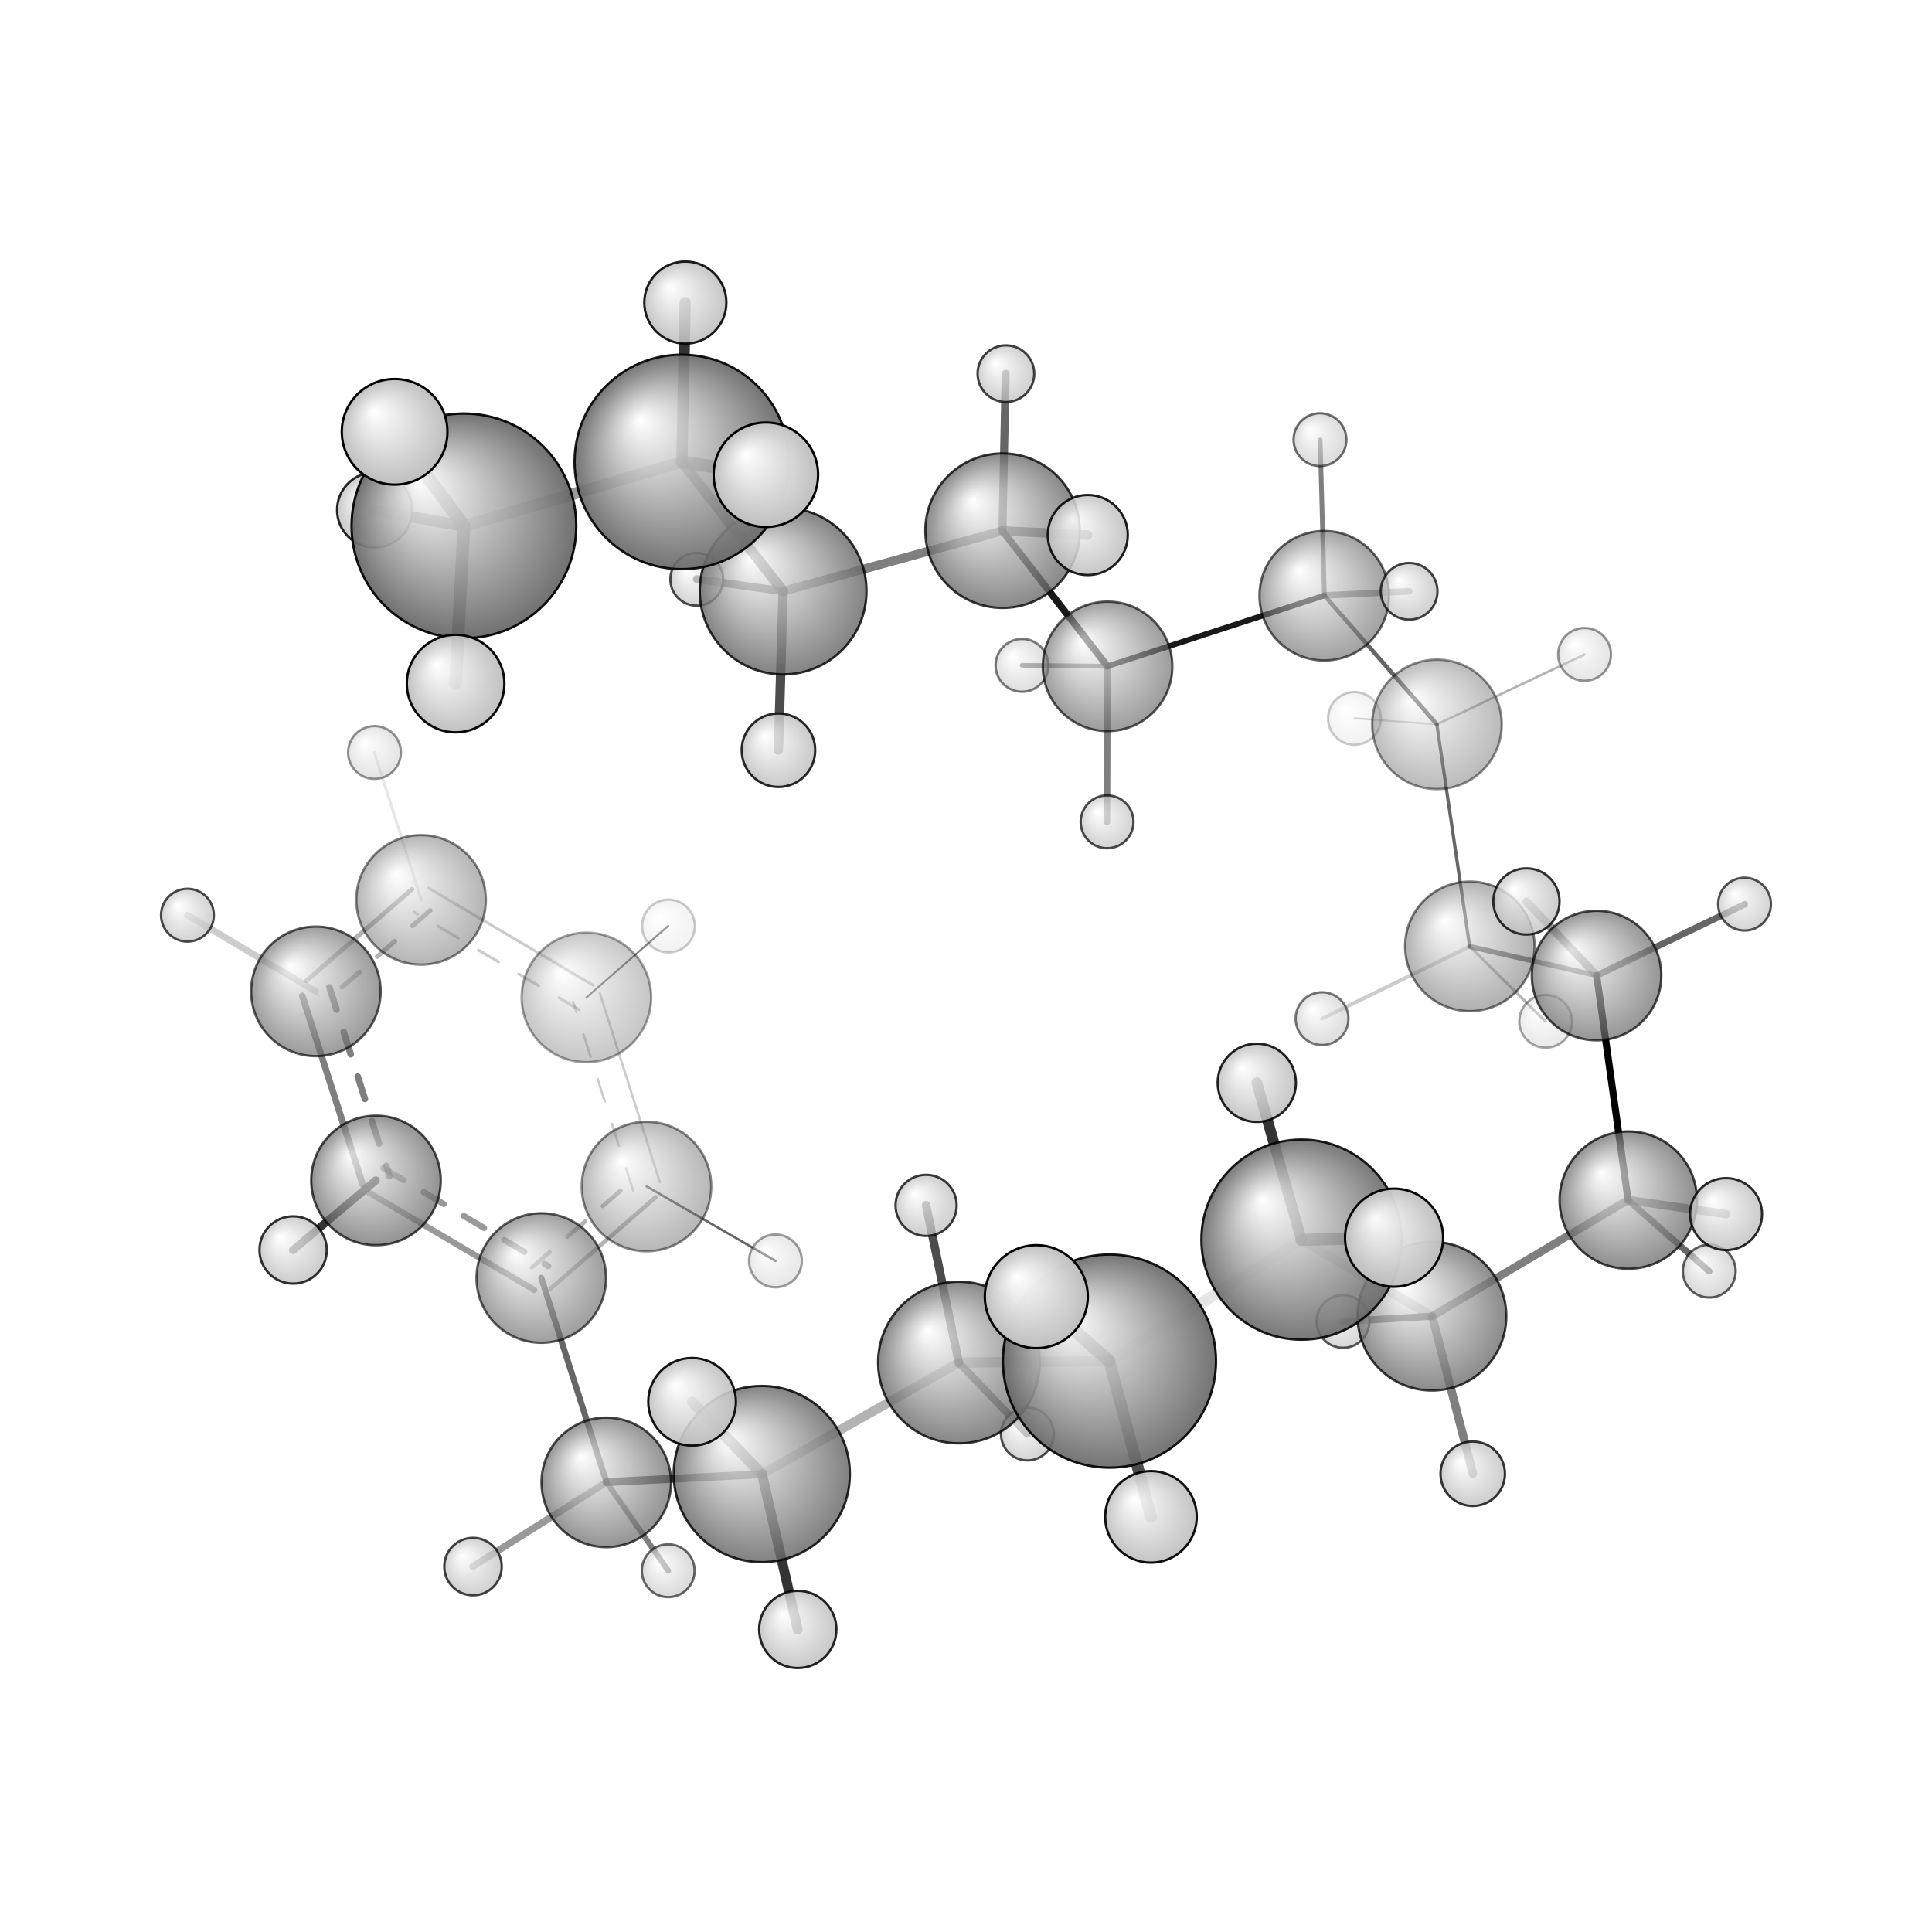 <?xml version="1.0"?>
<svg version="1.1" id="topsvg"
xmlns="http://www.w3.org/2000/svg" xmlns:xlink="http://www.w3.org/1999/xlink"
xmlns:cml="http://www.xml-cml.org/schema" x="0" y="0" width="1024px" height="1024px" viewBox="0 0 100 100">
<title>15085 - Open Babel Depiction</title>
<rect x="0" y="0" width="100" height="100" fill="white"/>
<defs>
<radialGradient id='radialffffff666666' cx='50%' cy='50%' r='50%' fx='30%' fy='30%'>
  <stop offset=' 0%' stop-color="rgb(255,255,255)"  stop-opacity='1.0'/>
  <stop offset='100%' stop-color="rgb(102,102,102)"  stop-opacity ='1.0'/>
</radialGradient>
<radialGradient id='radialffffffbfbfbf' cx='50%' cy='50%' r='50%' fx='30%' fy='30%'>
  <stop offset=' 0%' stop-color="rgb(255,255,255)"  stop-opacity='1.0'/>
  <stop offset='100%' stop-color="rgb(191,191,191)"  stop-opacity ='1.0'/>
</radialGradient>
</defs>
<g transform="translate(0,0)">
<svg width="100" height="100" x="0" y="0" viewBox="0 0 412.255 363.125"
font-family="sans-serif" stroke="rgb(0,0,0)" stroke-width="2"  stroke-linecap="round">
<line x1="340.7" y1="183.6" x2="347.4" y2="231.5" opacity="1.0" stroke="rgb(0,0,0)"  stroke-width="1.5"/>
<line x1="340.7" y1="183.6" x2="313.6" y2="177.4" opacity="0.5" stroke="rgb(0,0,0)"  stroke-width="1.1"/>
<line x1="340.7" y1="183.6" x2="325.7" y2="167.8" opacity="0.4" stroke="rgb(0,0,0)"  stroke-width="1.7"/>
<line x1="340.7" y1="183.6" x2="372.3" y2="168.4" opacity="0.6" stroke="rgb(0,0,0)"  stroke-width="1.4"/>
<line x1="347.4" y1="231.5" x2="305.6" y2="256.3" opacity="0.5" stroke="rgb(0,0,0)"  stroke-width="1.7"/>
<line x1="347.4" y1="231.5" x2="364.7" y2="246.7" opacity="0.6" stroke="rgb(0,0,0)"  stroke-width="1.4"/>
<line x1="347.4" y1="231.5" x2="368.3" y2="234.5" opacity="0.5" stroke="rgb(0,0,0)"  stroke-width="1.8"/>
<line x1="313.6" y1="177.4" x2="306.6" y2="130.0" opacity="0.6" stroke="rgb(0,0,0)"  stroke-width="0.7"/>
<line x1="313.6" y1="177.4" x2="282.1" y2="192.8" opacity="0.2" stroke="rgb(0,0,0)"  stroke-width="0.8"/>
<line x1="313.6" y1="177.4" x2="329.8" y2="193.4" opacity="0.3" stroke="rgb(0,0,0)"  stroke-width="0.6"/>
<line x1="305.6" y1="256.3" x2="277.7" y2="240.0" opacity="0.2" stroke="rgb(0,0,0)"  stroke-width="2.0"/>
<line x1="305.6" y1="256.3" x2="286.6" y2="257.4" opacity="0.7" stroke="rgb(0,0,0)"  stroke-width="1.5"/>
<line x1="305.6" y1="256.3" x2="314.3" y2="289.9" opacity="0.5" stroke="rgb(0,0,0)"  stroke-width="1.8"/>
<line x1="306.6" y1="130.0" x2="282.6" y2="102.5" opacity="0.6" stroke="rgb(0,0,0)"  stroke-width="0.9"/>
<line x1="306.6" y1="130.0" x2="338.1" y2="115.1" opacity="0.3" stroke="rgb(0,0,0)"  stroke-width="0.5"/>
<line x1="306.6" y1="130.0" x2="289.0" y2="128.7" opacity="0.2" stroke="rgb(0,0,0)"  stroke-width="0.4"/>
<line x1="277.7" y1="240.0" x2="236.7" y2="265.9" opacity="0.1" stroke="rgb(0,0,0)"  stroke-width="2.4"/>
<line x1="277.7" y1="240.0" x2="268.2" y2="206.5" opacity="0.8" stroke="rgb(0,0,0)"  stroke-width="2.3"/>
<line x1="277.7" y1="240.0" x2="297.5" y2="239.5" opacity="0.8" stroke="rgb(0,0,0)"  stroke-width="2.6"/>
<line x1="282.6" y1="102.5" x2="236.3" y2="117.6" opacity="0.9" stroke="rgb(0,0,0)"  stroke-width="1.2"/>
<line x1="282.6" y1="102.5" x2="300.7" y2="101.6" opacity="0.4" stroke="rgb(0,0,0)"  stroke-width="1.4"/>
<line x1="282.6" y1="102.5" x2="281.7" y2="69.3" opacity="0.5" stroke="rgb(0,0,0)"  stroke-width="1.0"/>
<line x1="236.7" y1="265.9" x2="204.6" y2="266.2" opacity="0.3" stroke="rgb(0,0,0)"  stroke-width="2.2"/>
<line x1="236.7" y1="265.9" x2="245.6" y2="299.1" opacity="0.7" stroke="rgb(0,0,0)"  stroke-width="2.5"/>
<line x1="236.7" y1="265.9" x2="221.1" y2="252.1" opacity="0.8" stroke="rgb(0,0,0)"  stroke-width="2.7"/>
<line x1="236.3" y1="117.6" x2="213.9" y2="88.7" opacity="0.9" stroke="rgb(0,0,0)"  stroke-width="1.5"/>
<line x1="236.3" y1="117.6" x2="236.2" y2="150.8" opacity="0.5" stroke="rgb(0,0,0)"  stroke-width="1.4"/>
<line x1="236.3" y1="117.6" x2="218.1" y2="117.4" opacity="0.5" stroke="rgb(0,0,0)"  stroke-width="1.0"/>
<line x1="204.6" y1="266.2" x2="162.6" y2="290.0" opacity="0.3" stroke="rgb(0,0,0)"  stroke-width="2.0"/>
<line x1="204.6" y1="266.2" x2="197.6" y2="232.6" opacity="0.7" stroke="rgb(0,0,0)"  stroke-width="1.8"/>
<line x1="204.6" y1="266.2" x2="219.2" y2="281.4" opacity="0.6" stroke="rgb(0,0,0)"  stroke-width="1.6"/>
<line x1="213.9" y1="88.7" x2="167.1" y2="101.6" opacity="0.5" stroke="rgb(0,0,0)"  stroke-width="1.9"/>
<line x1="213.9" y1="88.7" x2="214.6" y2="55.2" opacity="0.6" stroke="rgb(0,0,0)"  stroke-width="1.7"/>
<line x1="213.9" y1="88.7" x2="232.1" y2="89.6" opacity="0.6" stroke="rgb(0,0,0)"  stroke-width="2.0"/>
<line x1="162.6" y1="290.0" x2="129.4" y2="291.7" opacity="0.7" stroke="rgb(0,0,0)"  stroke-width="1.7"/>
<line x1="162.6" y1="290.0" x2="147.7" y2="274.6" opacity="0.6" stroke="rgb(0,0,0)"  stroke-width="2.3"/>
<line x1="162.6" y1="290.0" x2="170.2" y2="323.1" opacity="0.8" stroke="rgb(0,0,0)"  stroke-width="2.1"/>
<line x1="167.1" y1="101.6" x2="145.5" y2="74.0" opacity="0.7" stroke="rgb(0,0,0)"  stroke-width="2.2"/>
<line x1="167.1" y1="101.6" x2="166.1" y2="135.5" opacity="0.7" stroke="rgb(0,0,0)"  stroke-width="2.0"/>
<line x1="167.1" y1="101.6" x2="148.7" y2="99.0" opacity="0.7" stroke="rgb(0,0,0)"  stroke-width="1.7"/>
<line x1="129.4" y1="291.7" x2="115.5" y2="248.1" opacity="0.6" stroke="rgb(0,0,0)"  stroke-width="1.3"/>
<line x1="129.4" y1="291.7" x2="100.9" y2="309.7" opacity="0.4" stroke="rgb(0,0,0)"  stroke-width="1.5"/>
<line x1="129.4" y1="291.7" x2="142.6" y2="310.6" opacity="0.5" stroke="rgb(0,0,0)"  stroke-width="1.2"/>
<line x1="145.5" y1="74.0" x2="99.0" y2="87.7" opacity="0.4" stroke="rgb(0,0,0)"  stroke-width="2.5"/>
<line x1="145.5" y1="74.0" x2="146.2" y2="40.0" opacity="0.8" stroke="rgb(0,0,0)"  stroke-width="2.4"/>
<line x1="145.5" y1="74.0" x2="163.4" y2="76.7" opacity="0.8" stroke="rgb(0,0,0)"  stroke-width="2.7"/>
<line x1="99.0" y1="87.7" x2="97.2" y2="121.3" opacity="0.9" stroke="rgb(0,0,0)"  stroke-width="2.7"/>
<line x1="99.0" y1="87.7" x2="84.2" y2="67.6" opacity="0.9" stroke="rgb(0,0,0)"  stroke-width="2.8"/>
<line x1="99.0" y1="87.7" x2="79.9" y2="84.3" opacity="0.9" stroke="rgb(0,0,0)"  stroke-width="2.4"/>
<line x1="80.2" y1="227.3" x2="62.5" y2="242.2" opacity="0.8" stroke="rgb(0,0,0)"  stroke-width="1.7"/>
<line x1="138.0" y1="228.6" x2="165.5" y2="244.5" opacity="0.6" stroke="rgb(0,0,0)"  stroke-width="0.5"/>
<line x1="67.4" y1="187.0" x2="40.0" y2="170.7" opacity="0.2" stroke="rgb(0,0,0)"  stroke-width="1.4"/>
<line x1="125.1" y1="188.3" x2="142.6" y2="173.0" opacity="0.5" stroke="rgb(0,0,0)"  stroke-width="0.4"/>
<line x1="89.9" y1="167.5" x2="79.9" y2="136.0" opacity="0.1" stroke="rgb(0,0,0)"  stroke-width="0.6"/>
<line x1="117.5" y1="250.4" x2="139.9" y2="230.9" opacity="0.3" stroke="rgb(0,0,0)"  stroke-width="0.9"/>
<line x1="113.5" y1="245.9" x2="136.0" y2="226.4" opacity="0.3" stroke="rgb(0,0,0)"  stroke-width="0.9" stroke-dasharray="5.0,5.0"/>
<line x1="140.8" y1="227.7" x2="128.0" y2="187.4" opacity="0.2" stroke="rgb(0,0,0)"  stroke-width="0.5"/>
<line x1="135.1" y1="229.5" x2="122.3" y2="189.2" opacity="0.2" stroke="rgb(0,0,0)"  stroke-width="0.5" stroke-dasharray="5.0,5.0"/>
<line x1="126.6" y1="185.7" x2="91.4" y2="164.9" opacity="0.2" stroke="rgb(0,0,0)"  stroke-width="0.6"/>
<line x1="123.6" y1="190.9" x2="88.3" y2="170.0" opacity="0.2" stroke="rgb(0,0,0)"  stroke-width="0.6" stroke-dasharray="5.0,5.0"/>
<line x1="87.9" y1="165.2" x2="65.4" y2="184.7" opacity="0.3" stroke="rgb(0,0,0)"  stroke-width="1.0"/>
<line x1="91.8" y1="169.7" x2="69.4" y2="189.2" opacity="0.3" stroke="rgb(0,0,0)"  stroke-width="1.0" stroke-dasharray="5.0,5.0"/>
<line x1="64.5" y1="187.9" x2="77.4" y2="228.2" opacity="0.5" stroke="rgb(0,0,0)"  stroke-width="1.4"/>
<line x1="70.3" y1="186.1" x2="83.1" y2="226.4" opacity="0.5" stroke="rgb(0,0,0)"  stroke-width="1.4" stroke-dasharray="5.0,5.0"/>
<line x1="78.7" y1="229.9" x2="114.0" y2="250.7" opacity="0.4" stroke="rgb(0,0,0)"  stroke-width="1.3"/>
<line x1="81.8" y1="224.7" x2="117.0" y2="245.6" opacity="0.4" stroke="rgb(0,0,0)"  stroke-width="1.3" stroke-dasharray="5.0,5.0"/>
<circle cx="142.638" cy="173.033" r="5.636" opacity="0.2" style="stroke:black;stroke-width:0.5;fill:url(#radialffffffbfbfbf)"/>
<circle cx="289.02" cy="128.732" r="5.636" opacity="0.2" style="stroke:black;stroke-width:0.5;fill:url(#radialffffffbfbfbf)"/>
<circle cx="329.827" cy="193.361" r="5.636" opacity="0.345" style="stroke:black;stroke-width:0.5;fill:url(#radialffffffbfbfbf)"/>
<circle cx="125.124" cy="188.271" r="13.818" opacity="0.373" style="stroke:black;stroke-width:0.5;fill:url(#radialffffff666666)"/>
<circle cx="165.467" cy="244.486" r="5.636" opacity="0.376" style="stroke:black;stroke-width:0.5;fill:url(#radialffffffbfbfbf)"/>
<circle cx="338.114" cy="115.07" r="5.636" opacity="0.408" style="stroke:black;stroke-width:0.5;fill:url(#radialffffffbfbfbf)"/>
<circle cx="79.917" cy="136.004" r="5.636" opacity="0.419" style="stroke:black;stroke-width:0.5;fill:url(#radialffffffbfbfbf)"/>
<circle cx="306.624" cy="129.998" r="13.818" opacity="0.446" style="stroke:black;stroke-width:0.5;fill:url(#radialffffff666666)"/>
<circle cx="137.951" cy="228.613" r="13.818" opacity="0.469" style="stroke:black;stroke-width:0.5;fill:url(#radialffffff666666)"/>
<circle cx="89.852" cy="167.453" r="13.818" opacity="0.488" style="stroke:black;stroke-width:0.5;fill:url(#radialffffff666666)"/>
<circle cx="218.076" cy="117.407" r="5.636" opacity="0.51" style="stroke:black;stroke-width:0.5;fill:url(#radialffffffbfbfbf)"/>
<circle cx="313.641" cy="177.372" r="13.818" opacity="0.513" style="stroke:black;stroke-width:0.5;fill:url(#radialffffff666666)"/>
<circle cx="282.099" cy="192.797" r="5.636" opacity="0.529" style="stroke:black;stroke-width:0.5;fill:url(#radialffffffbfbfbf)"/>
<circle cx="281.66" cy="69.254" r="5.636" opacity="0.559" style="stroke:black;stroke-width:0.5;fill:url(#radialffffffbfbfbf)"/>
<circle cx="142.586" cy="310.598" r="5.636" opacity="0.586" style="stroke:black;stroke-width:0.5;fill:url(#radialffffffbfbfbf)"/>
<circle cx="282.573" cy="102.55" r="13.818" opacity="0.613" style="stroke:black;stroke-width:0.5;fill:url(#radialffffff666666)"/>
<circle cx="364.725" cy="246.675" r="5.636" opacity="0.623" style="stroke:black;stroke-width:0.5;fill:url(#radialffffffbfbfbf)"/>
<circle cx="115.502" cy="248.142" r="13.818" opacity="0.631" style="stroke:black;stroke-width:0.5;fill:url(#radialffffff666666)"/>
<circle cx="286.573" cy="257.406" r="5.636" opacity="0.645" style="stroke:black;stroke-width:0.5;fill:url(#radialffffffbfbfbf)"/>
<circle cx="67.407" cy="186.975" r="13.818" opacity="0.646" style="stroke:black;stroke-width:0.5;fill:url(#radialffffff666666)"/>
<circle cx="236.337" cy="117.626" r="13.818" opacity="0.649" style="stroke:black;stroke-width:0.5;fill:url(#radialffffff666666)"/>
<circle cx="372.255" cy="168.359" r="5.636" opacity="0.675" style="stroke:black;stroke-width:0.5;fill:url(#radialffffffbfbfbf)"/>
<circle cx="219.23" cy="281.431" r="5.636" opacity="0.688" style="stroke:black;stroke-width:0.5;fill:url(#radialffffffbfbfbf)"/>
<circle cx="340.677" cy="183.6" r="13.818" opacity="0.692" style="stroke:black;stroke-width:0.5;fill:url(#radialffffff666666)"/>
<circle cx="148.673" cy="99.043" r="5.636" opacity="0.696" style="stroke:black;stroke-width:0.5;fill:url(#radialffffffbfbfbf)"/>
<circle cx="236.231" cy="150.803" r="5.636" opacity="0.696" style="stroke:black;stroke-width:0.5;fill:url(#radialffffffbfbfbf)"/>
<circle cx="129.367" cy="291.747" r="13.818" opacity="0.697" style="stroke:black;stroke-width:0.5;fill:url(#radialffffff666666)"/>
<circle cx="40" cy="170.718" r="5.636" opacity="0.703" style="stroke:black;stroke-width:0.5;fill:url(#radialffffffbfbfbf)"/>
<circle cx="80.233" cy="227.318" r="13.818" opacity="0.705" style="stroke:black;stroke-width:0.5;fill:url(#radialffffff666666)"/>
<circle cx="347.443" cy="231.515" r="14.655" opacity="0.728" style="stroke:black;stroke-width:0.5;fill:url(#radialffffff666666)"/>
<circle cx="214.646" cy="55.17" r="6.046" opacity="0.732" style="stroke:black;stroke-width:0.5;fill:url(#radialffffffbfbfbf)"/>
<circle cx="300.686" cy="101.609" r="6.049" opacity="0.733" style="stroke:black;stroke-width:0.5;fill:url(#radialffffffbfbfbf)"/>
<circle cx="100.932" cy="309.712" r="6.133" opacity="0.738" style="stroke:black;stroke-width:0.5;fill:url(#radialffffffbfbfbf)"/>
<circle cx="305.553" cy="256.281" r="15.862" opacity="0.758" style="stroke:black;stroke-width:0.5;fill:url(#radialffffff666666)"/>
<circle cx="197.616" cy="232.643" r="6.522" opacity="0.761" style="stroke:black;stroke-width:0.5;fill:url(#radialffffffbfbfbf)"/>
<circle cx="213.933" cy="88.672" r="16.482" opacity="0.772" style="stroke:black;stroke-width:0.5;fill:url(#radialffffff666666)"/>
<circle cx="314.254" cy="289.909" r="6.876" opacity="0.781" style="stroke:black;stroke-width:0.5;fill:url(#radialffffffbfbfbf)"/>
<circle cx="204.617" cy="266.178" r="17.246" opacity="0.79" style="stroke:black;stroke-width:0.5;fill:url(#radialffffff666666)"/>
<circle cx="325.713" cy="167.788" r="7.066" opacity="0.792" style="stroke:black;stroke-width:0.5;fill:url(#radialffffffbfbfbf)"/>
<circle cx="62.549" cy="242.159" r="7.182" opacity="0.798" style="stroke:black;stroke-width:0.5;fill:url(#radialffffffbfbfbf)"/>
<circle cx="167.108" cy="101.554" r="17.79" opacity="0.802" style="stroke:black;stroke-width:0.5;fill:url(#radialffffff666666)"/>
<circle cx="162.553" cy="289.974" r="18.795" opacity="0.825" style="stroke:black;stroke-width:0.5;fill:url(#radialffffff666666)"/>
<circle cx="368.31" cy="234.503" r="7.677" opacity="0.825" style="stroke:black;stroke-width:0.5;fill:url(#radialffffffbfbfbf)"/>
<circle cx="166.109" cy="135.52" r="7.844" opacity="0.834" style="stroke:black;stroke-width:0.5;fill:url(#radialffffffbfbfbf)"/>
<circle cx="79.94" cy="84.253" r="8.013" opacity="0.843" style="stroke:black;stroke-width:0.5;fill:url(#radialffffffbfbfbf)"/>
<circle cx="170.232" cy="323.125" r="8.243" opacity="0.855" style="stroke:black;stroke-width:0.5;fill:url(#radialffffffbfbfbf)"/>
<circle cx="268.179" cy="206.487" r="8.348" opacity="0.861" style="stroke:black;stroke-width:0.5;fill:url(#radialffffffbfbfbf)"/>
<circle cx="232.114" cy="89.598" r="8.538" opacity="0.87" style="stroke:black;stroke-width:0.5;fill:url(#radialffffffbfbfbf)"/>
<circle cx="277.711" cy="239.951" r="21.351" opacity="0.879" style="stroke:black;stroke-width:0.5;fill:url(#radialffffff666666)"/>
<circle cx="146.239" cy="40" r="8.759" opacity="0.881" style="stroke:black;stroke-width:0.5;fill:url(#radialffffffbfbfbf)"/>
<circle cx="236.737" cy="265.871" r="22.739" opacity="0.907" style="stroke:black;stroke-width:0.5;fill:url(#radialffffff666666)"/>
<circle cx="145.481" cy="74.002" r="22.88" opacity="0.91" style="stroke:black;stroke-width:0.5;fill:url(#radialffffff666666)"/>
<circle cx="147.676" cy="274.556" r="9.352" opacity="0.911" style="stroke:black;stroke-width:0.5;fill:url(#radialffffffbfbfbf)"/>
<circle cx="245.595" cy="299.103" r="9.765" opacity="0.931" style="stroke:black;stroke-width:0.5;fill:url(#radialffffffbfbfbf)"/>
<circle cx="98.991" cy="87.651" r="23.973" opacity="0.931" style="stroke:black;stroke-width:0.5;fill:url(#radialffffff666666)"/>
<circle cx="97.218" cy="121.298" r="10.407" opacity="0.961" style="stroke:black;stroke-width:0.5;fill:url(#radialffffffbfbfbf)"/>
<circle cx="297.472" cy="239.535" r="10.464" opacity="0.963" style="stroke:black;stroke-width:0.5;fill:url(#radialffffffbfbfbf)"/>
<circle cx="221.132" cy="252.123" r="10.987" opacity="0.987" style="stroke:black;stroke-width:0.5;fill:url(#radialffffffbfbfbf)"/>
<circle cx="163.424" cy="76.739" r="11.147" opacity="0.994" style="stroke:black;stroke-width:0.5;fill:url(#radialffffffbfbfbf)"/>
<circle cx="84.208" cy="67.578" r="11.273" opacity="1" style="stroke:black;stroke-width:0.5;fill:url(#radialffffffbfbfbf)"/>
</svg>
</g>
</svg>
